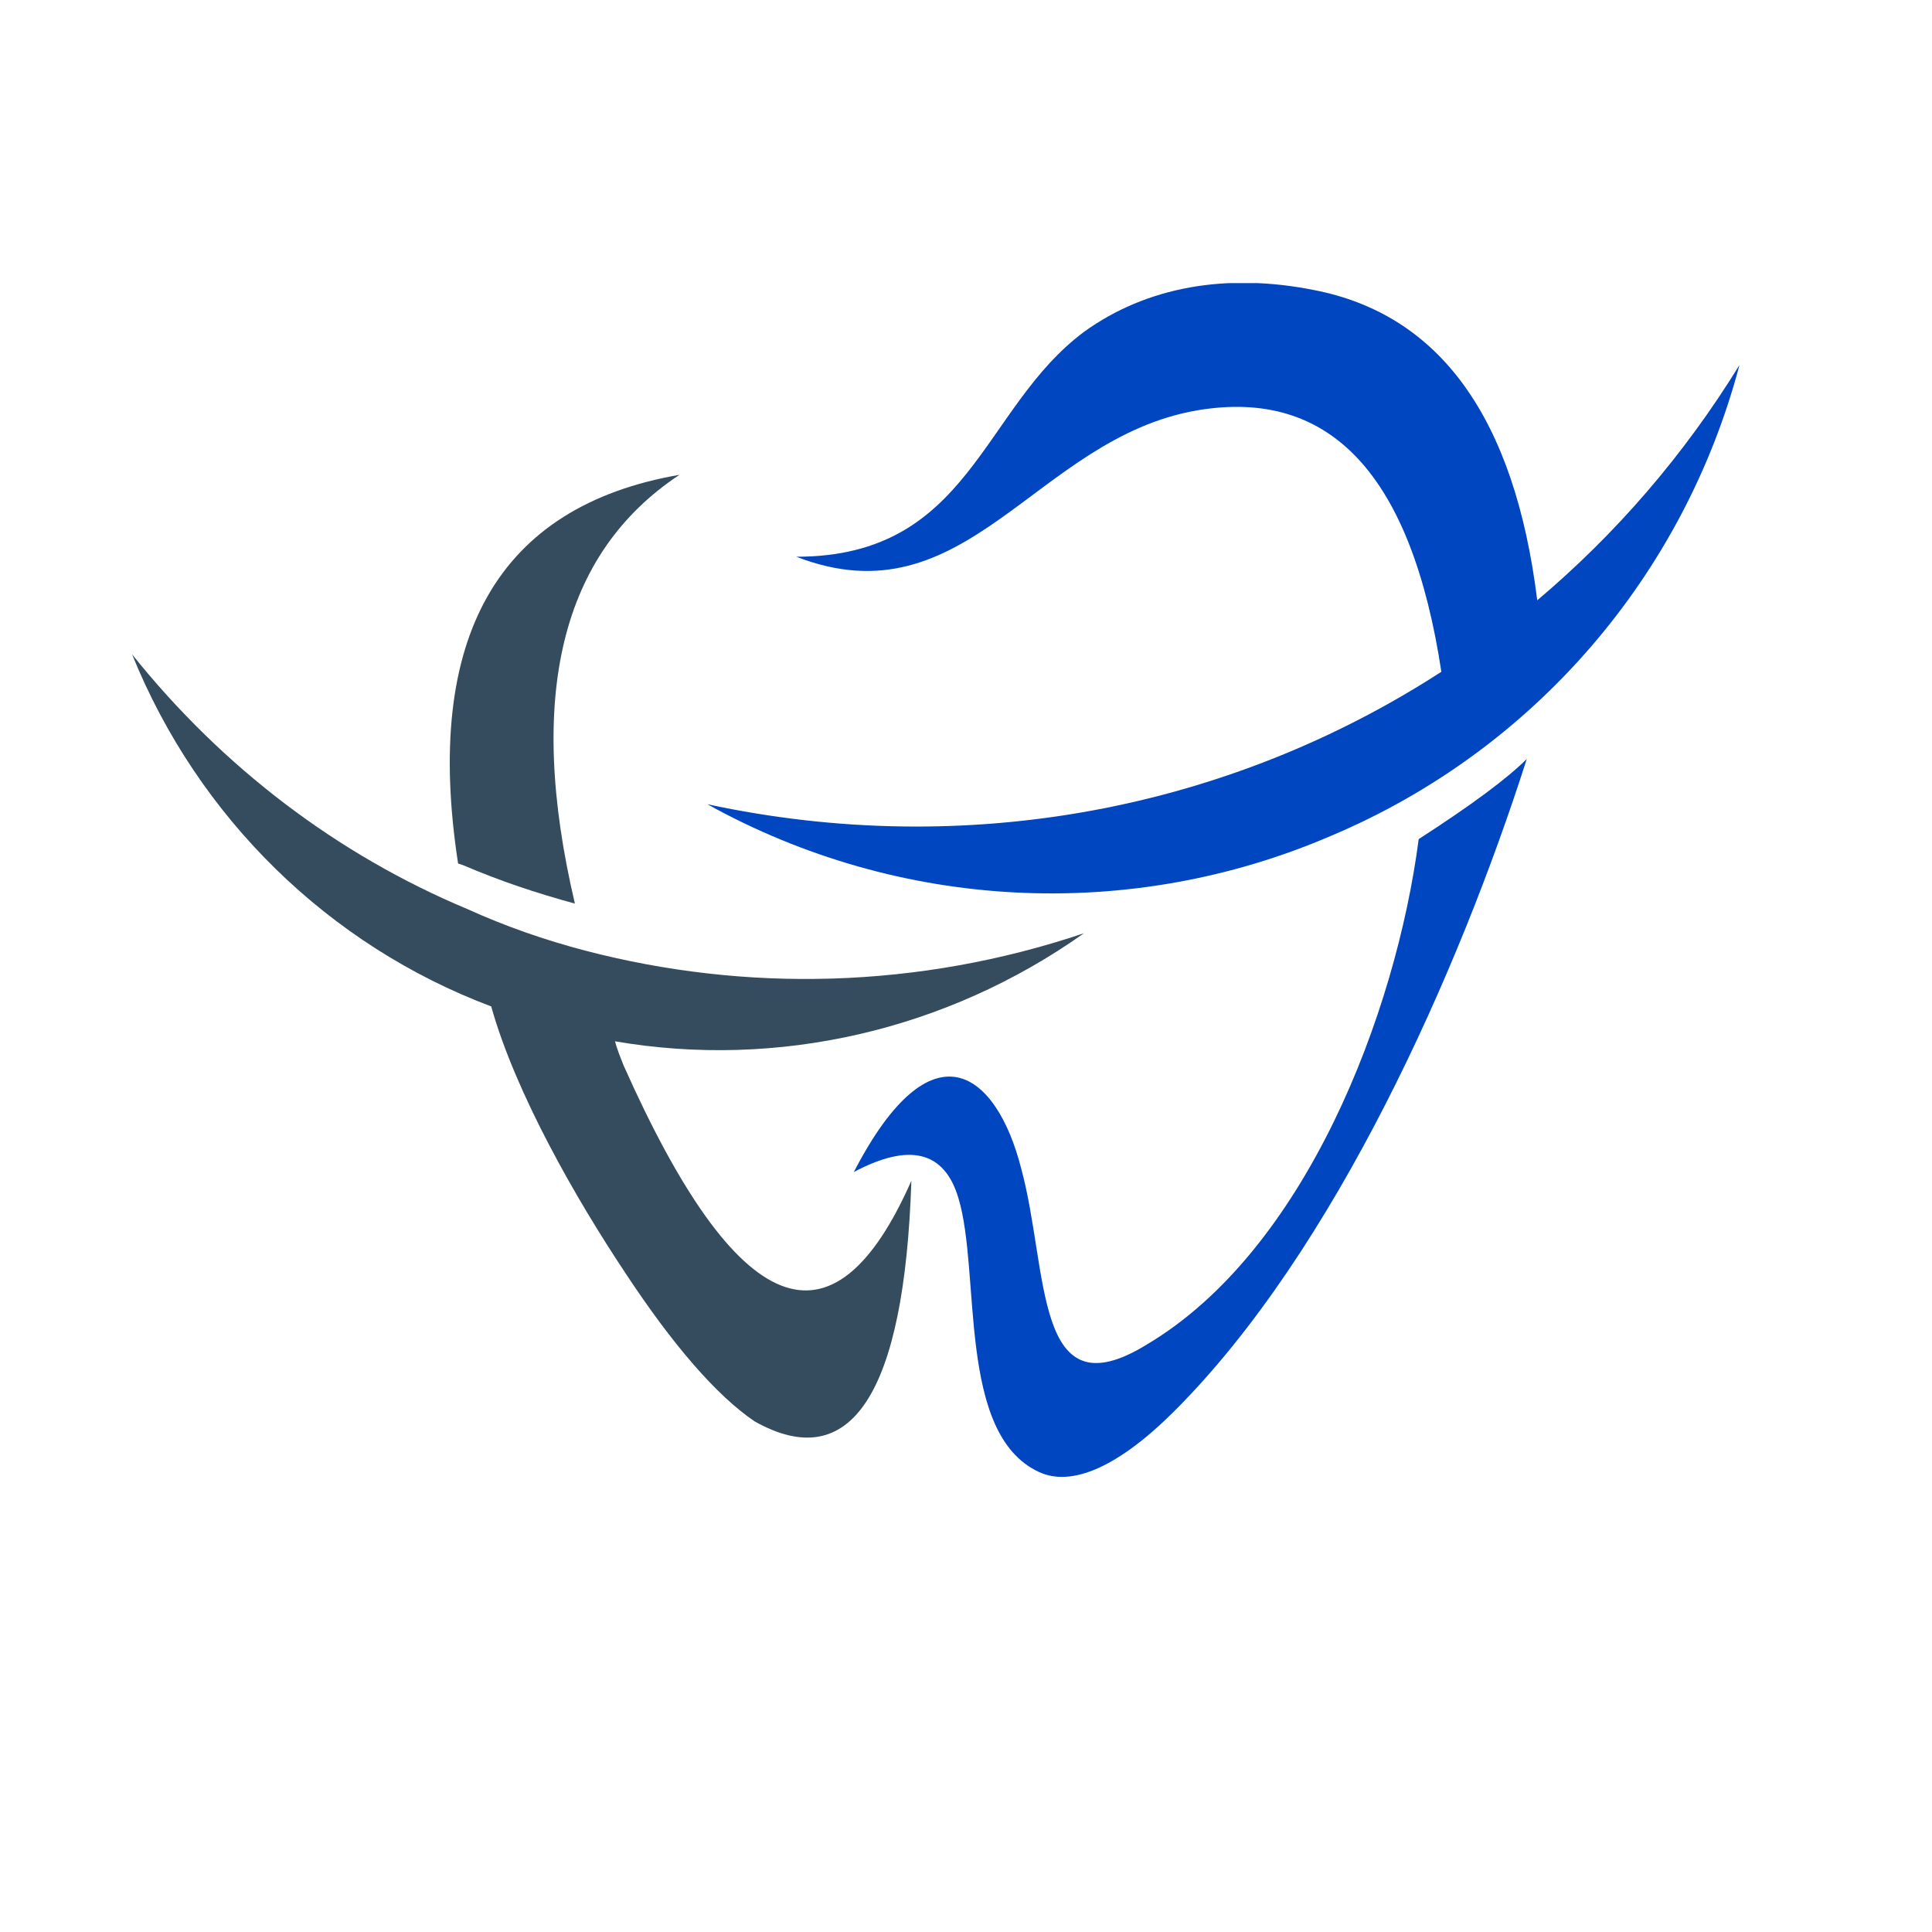 <svg xmlns="http://www.w3.org/2000/svg" xmlns:xlink="http://www.w3.org/1999/xlink" width="500" zoomAndPan="magnify" viewBox="0 0 375 375" height="500" preserveAspectRatio="xMidYMid meet" version="1.0"><defs><clipPath id="e4ce49cfee"><path d="M 25.633 127 L 211 127 L 211 280 L 25.633 280 Z M 25.633 127 " clip-rule="nonzero"/></clipPath><clipPath id="80de972980"><path d="M 137 54.945 L 337.633 54.945 L 337.633 286.695 L 137 286.695 Z M 137 54.945 " clip-rule="nonzero"/></clipPath></defs><path fill="#344c5d" d="M 111.586 175.387 C 102.113 135.129 108.879 107.387 131.891 92.16 C 96.699 98.25 82.148 123.625 88.914 167.605 L 89.93 167.945 C 97.035 170.992 104.145 173.359 111.586 175.387 Z M 111.586 175.387 " fill-opacity="1" fill-rule="evenodd"/><g clip-path="url(#e4ce49cfee)"><path fill="#344c5d" d="M 95.344 195.348 C 100.082 212.266 111.926 232.902 121.402 247.113 C 130.539 260.984 138.996 270.797 146.441 275.871 C 165.055 286.359 175.543 270.797 176.898 229.184 C 161.668 263.691 143.059 256.246 121.062 206.852 C 120.387 205.16 119.711 203.469 119.371 202.117 C 150.84 207.527 183.664 200.086 210.398 181.141 C 178.25 191.965 144.75 192.645 113.617 184.523 C 105.836 182.492 98.051 179.785 90.609 176.402 C 65.566 165.914 43.234 149 25.637 127.008 C 38.496 158.812 63.875 183.508 95.344 195.348 Z M 95.344 195.348 " fill-opacity="1" fill-rule="evenodd"/></g><g clip-path="url(#80de972980)"><path fill="#0046c0" d="M 232.391 79.645 C 258.449 75.246 274.016 92.5 279.766 130.391 C 238.484 157.121 187.727 166.93 137.305 156.105 C 174.527 176.742 219.195 179.109 258.449 162.195 C 297.699 145.617 326.801 111.785 337.633 70.848 C 326.801 88.441 313.605 103.664 298.379 116.52 C 293.98 80.996 279.43 61.035 255.062 56.301 C 238.145 52.918 222.578 55.621 210.398 64.418 C 190.434 79.305 188.402 108.062 154.562 108.062 C 187.727 120.918 200.922 85.059 232.391 79.645 Z M 165.73 227.488 C 176.559 221.738 183.324 223.43 186.031 232.566 C 190.434 247.113 185.695 278.238 201.598 285.68 C 208.027 288.727 217.164 284.668 227.992 273.84 C 259.125 242.715 283.152 188.582 296.348 147.309 C 292.625 151.031 285.859 156.105 275.367 162.871 C 270.969 196.703 253.371 242.715 222.578 260.984 C 200.582 274.516 203.629 246.773 198.215 226.812 C 193.477 208.207 180.957 198.055 165.73 227.488 Z M 165.73 227.488 " fill-opacity="1" fill-rule="evenodd"/></g></svg>